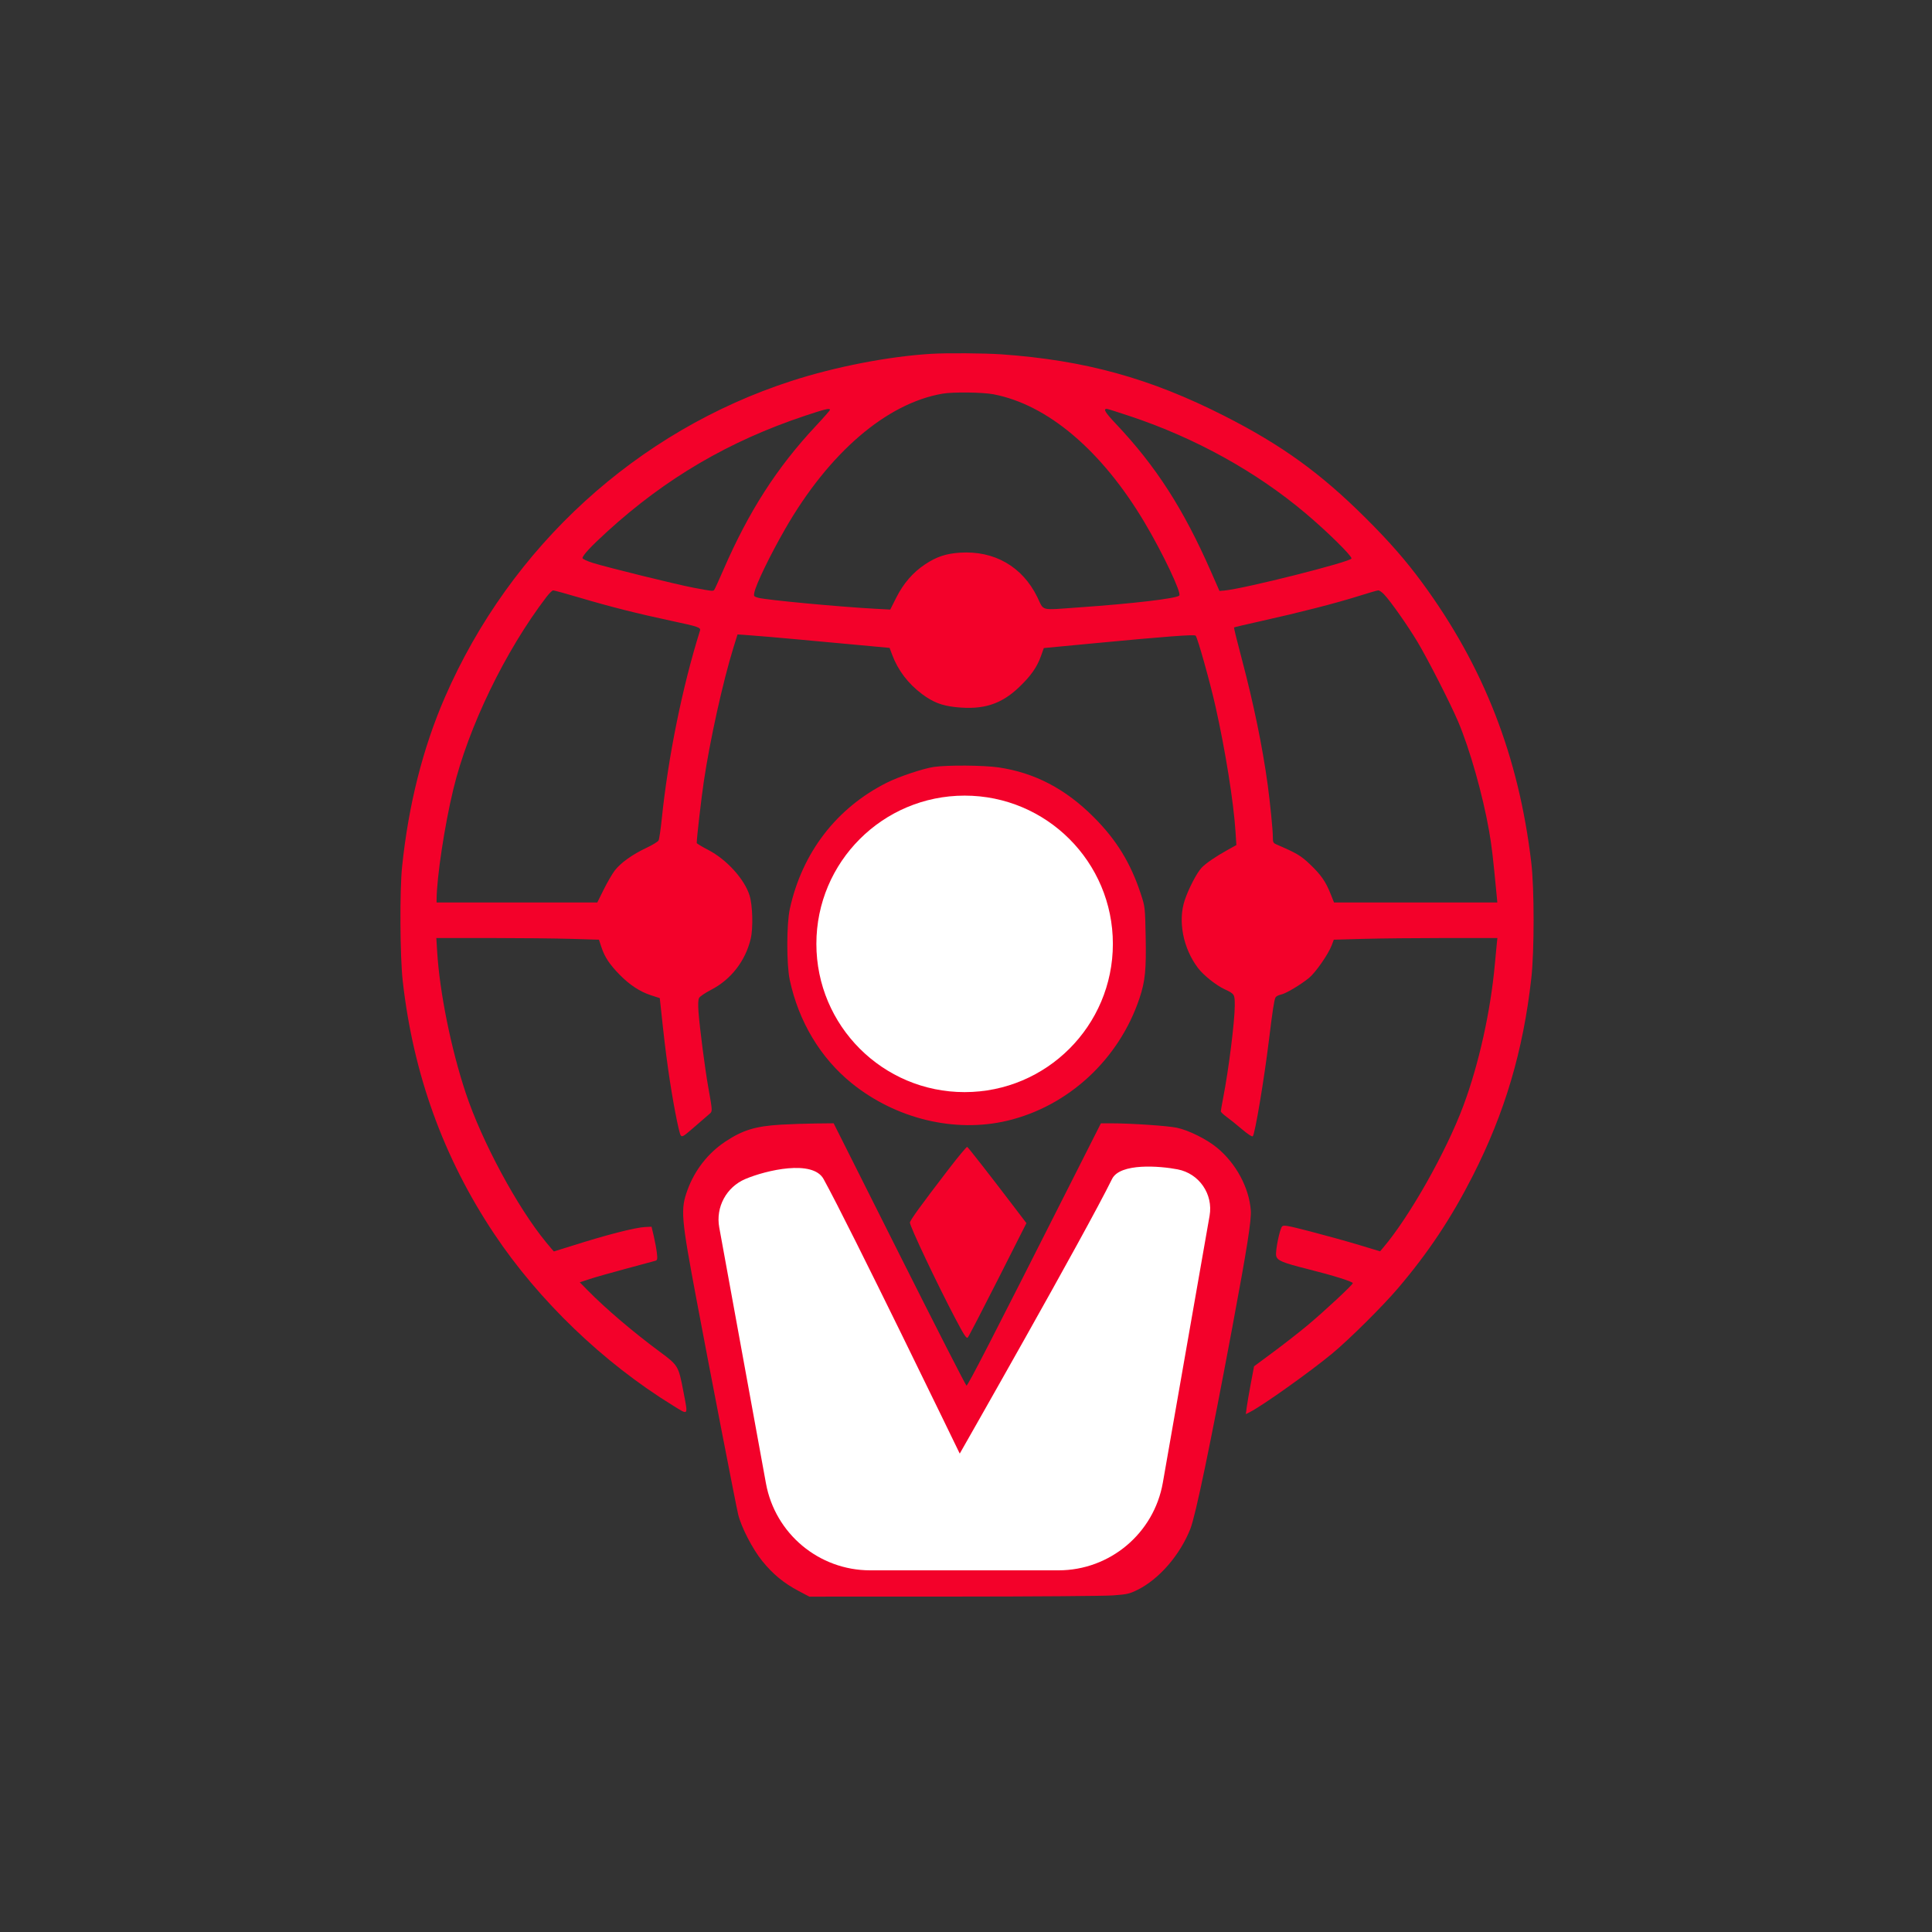 <svg width="101" height="101" viewBox="0 0 101 101" fill="none" xmlns="http://www.w3.org/2000/svg">
<rect x="0" y="0" width="101" height="101" fill="#333333" stroke="none"/>
<rect width="100" height="100" transform="translate(0.553 0.968)" fill=""/>
<path fill-rule="evenodd" clip-rule="evenodd" d="M48.663 18.498C46.437 18.635 43.666 19.173 41.378 19.914C33.306 22.527 26.684 28.572 23.257 36.454C22.104 39.106 21.352 42.089 21.019 45.322C20.891 46.568 20.91 50.014 21.053 51.279C21.602 56.151 23.181 60.521 25.83 64.495C28.161 67.99 31.543 71.241 35.179 73.477C36.018 73.993 35.976 74.052 35.721 72.719C35.472 71.414 35.448 71.374 34.521 70.688C33.106 69.642 31.671 68.421 30.73 67.463L30.31 67.036L30.829 66.865C31.114 66.77 31.975 66.526 32.741 66.321C33.507 66.117 34.19 65.932 34.258 65.911C34.367 65.878 34.377 65.828 34.339 65.499C34.316 65.293 34.243 64.901 34.179 64.627L34.061 64.13L33.733 64.145C33.202 64.171 31.731 64.548 29.926 65.12C29.399 65.287 28.963 65.423 28.956 65.423C28.95 65.423 28.766 65.207 28.547 64.942C27.046 63.121 25.187 59.666 24.345 57.131C23.58 54.83 22.984 51.88 22.854 49.75L22.81 49.037L25.619 49.037C27.165 49.038 29.077 49.057 29.87 49.081L31.311 49.125L31.445 49.529C31.616 50.04 31.864 50.413 32.39 50.952C32.916 51.49 33.462 51.847 34.04 52.033L34.492 52.179L34.528 52.516C34.724 54.354 34.793 54.933 34.935 55.937C35.147 57.44 35.486 59.218 35.588 59.357C35.659 59.454 35.738 59.406 36.266 58.945C36.594 58.659 36.947 58.354 37.049 58.268C37.259 58.092 37.261 58.16 37.02 56.801C36.854 55.865 36.577 53.726 36.517 52.913C36.486 52.508 36.496 52.265 36.547 52.17C36.589 52.092 36.869 51.902 37.17 51.747C38.214 51.211 38.974 50.23 39.246 49.07C39.379 48.504 39.346 47.323 39.183 46.805C38.915 45.954 37.981 44.927 37.027 44.434C36.695 44.262 36.423 44.097 36.423 44.068C36.423 43.807 36.661 41.744 36.795 40.844C37.116 38.683 37.794 35.623 38.342 33.855L38.556 33.168L39.23 33.215C39.602 33.24 40.682 33.332 41.63 33.42C42.579 33.507 44.064 33.645 44.931 33.724L46.506 33.87L46.639 34.226C46.945 35.044 47.472 35.737 48.204 36.285C48.774 36.712 49.237 36.891 49.973 36.968C51.404 37.118 52.336 36.822 53.281 35.919C53.889 35.338 54.211 34.88 54.418 34.298L54.568 33.879L57.121 33.636C60.973 33.27 62.433 33.16 62.504 33.231C62.605 33.332 63.252 35.638 63.543 36.931C64.057 39.223 64.488 41.914 64.589 43.473L64.634 44.178L64.178 44.431C63.56 44.772 63.029 45.136 62.815 45.365C62.564 45.632 62.135 46.458 61.935 47.059C61.571 48.149 61.848 49.572 62.625 50.601C62.916 50.986 63.566 51.504 64.034 51.723C64.543 51.961 64.551 51.975 64.55 52.578C64.549 53.385 64.235 55.895 63.95 57.363C63.88 57.728 63.822 58.059 63.821 58.098C63.821 58.137 63.952 58.263 64.111 58.378C64.271 58.492 64.633 58.783 64.916 59.024C65.232 59.292 65.455 59.438 65.493 59.4C65.607 59.286 66.087 56.423 66.341 54.344C66.523 52.846 66.611 52.274 66.679 52.146C66.711 52.087 66.836 52.019 66.958 51.996C67.208 51.95 67.989 51.486 68.437 51.119C68.774 50.843 69.438 49.888 69.613 49.429L69.728 49.125L71.269 49.081C72.117 49.057 74.041 49.038 75.546 49.037L78.281 49.037L78.25 49.319C78.233 49.474 78.187 49.959 78.148 50.397C77.926 52.862 77.309 55.637 76.505 57.794C75.602 60.217 73.679 63.619 72.299 65.237L72.147 65.416L71.052 65.085C70.45 64.903 69.319 64.589 68.539 64.387C67.318 64.07 67.108 64.032 67.027 64.113C66.902 64.237 66.663 65.406 66.714 65.645C66.767 65.898 67.031 66.009 68.389 66.35C69.687 66.676 70.721 66.999 70.721 67.08C70.721 67.166 69.212 68.57 68.332 69.302C67.913 69.652 67.117 70.273 66.564 70.682L65.559 71.427L65.39 72.323C65.297 72.815 65.2 73.378 65.175 73.573L65.129 73.928L65.354 73.813C66.012 73.478 68.489 71.715 69.637 70.766C70.52 70.036 72.284 68.286 73.085 67.344C74.668 65.484 75.869 63.679 76.989 61.476C78.669 58.174 79.627 54.94 80.053 51.139C80.214 49.708 80.213 46.458 80.051 45.09C79.395 39.534 77.564 34.836 74.349 30.462C73.496 29.302 72.633 28.315 71.39 27.078C69.03 24.729 67.008 23.268 64.003 21.741C60.129 19.772 56.715 18.83 52.344 18.523C51.468 18.462 49.483 18.448 48.663 18.498ZM51.93 20.611C54.765 21.149 57.596 23.549 59.834 27.311C60.789 28.918 61.78 31.004 61.649 31.135C61.495 31.289 59.241 31.555 56.391 31.754C54.326 31.899 54.597 31.967 54.225 31.209C53.447 29.619 51.977 28.776 50.188 28.892C49.454 28.94 48.957 29.106 48.362 29.502C47.726 29.924 47.229 30.498 46.854 31.243L46.54 31.867L45.743 31.824C43.861 31.722 40.077 31.367 39.649 31.252C39.41 31.187 39.396 31.169 39.433 30.985C39.52 30.548 40.247 29.045 41.039 27.665C43.328 23.672 46.351 21.075 49.287 20.578C49.833 20.486 51.37 20.505 51.93 20.611ZM43.388 21.427C43.388 21.456 43.054 21.837 42.646 22.273C40.613 24.444 39.141 26.737 37.813 29.799C37.584 30.328 37.371 30.794 37.34 30.834C37.279 30.915 37.241 30.911 36.224 30.718C35.359 30.553 31.74 29.662 30.999 29.43C30.695 29.335 30.452 29.222 30.452 29.176C30.452 29.039 30.894 28.564 31.742 27.791C34.817 24.988 38.116 23.057 42.095 21.731C43.148 21.381 43.388 21.324 43.388 21.427ZM59.101 21.765C62.504 22.904 65.664 24.654 68.244 26.827C69.363 27.769 70.654 29.037 70.654 29.194C70.654 29.363 65.017 30.785 64.002 30.872L63.751 30.893L63.299 29.865C61.87 26.609 60.432 24.374 58.346 22.167C57.775 21.563 57.659 21.373 57.861 21.373C57.898 21.373 58.456 21.55 59.101 21.765ZM30.343 31.256C31.918 31.723 33.316 32.075 35.096 32.456C36.515 32.759 36.645 32.803 36.593 32.97C35.675 35.894 34.932 39.554 34.597 42.795C34.539 43.358 34.463 43.871 34.428 43.937C34.393 44.002 34.108 44.176 33.795 44.323C33.066 44.664 32.442 45.111 32.139 45.507C32.008 45.679 31.748 46.126 31.562 46.5L31.224 47.18H27.024H22.823L22.824 47.03C22.832 45.855 23.241 43.157 23.695 41.275C24.482 38.016 26.407 34.038 28.564 31.212C28.708 31.023 28.867 30.866 28.916 30.864C28.966 30.862 29.607 31.038 30.343 31.256ZM72.359 31.076C72.697 31.431 73.6 32.717 74.102 33.556C74.654 34.48 75.827 36.78 76.229 37.726C76.838 39.161 77.516 41.558 77.845 43.433C77.984 44.231 78.051 44.797 78.247 46.865L78.277 47.18H74.008H69.74L69.561 46.732C69.305 46.087 69.054 45.726 68.487 45.188C68.008 44.732 67.79 44.602 66.757 44.157C66.555 44.07 66.541 44.042 66.541 43.738C66.541 43.398 66.398 41.958 66.274 41.043C66.003 39.048 65.537 36.785 64.912 34.428C64.678 33.547 64.498 32.815 64.511 32.801C64.525 32.788 65.19 32.632 65.989 32.454C67.945 32.02 69.893 31.519 71.019 31.162C71.53 31 71.994 30.865 72.051 30.863C72.108 30.861 72.246 30.957 72.359 31.076ZM48.828 40.092C48.275 40.171 46.996 40.598 46.366 40.914C43.73 42.237 41.933 44.574 41.29 47.515C41.116 48.309 41.114 50.42 41.286 51.226C41.753 53.41 42.897 55.315 44.533 56.634C46.839 58.493 49.914 59.235 52.643 58.592C55.849 57.837 58.509 55.374 59.573 52.176C59.868 51.289 59.927 50.7 59.892 48.946C59.862 47.43 59.859 47.404 59.644 46.748C59.108 45.112 58.365 43.901 57.159 42.699C55.686 41.23 54.08 40.394 52.203 40.118C51.426 40.004 49.552 39.99 48.828 40.092ZM40.834 58.794C39.496 58.872 38.826 59.077 37.91 59.686C37.016 60.281 36.322 61.168 35.946 62.194C35.567 63.23 35.599 63.617 36.43 68.039C37.103 71.623 38.467 78.654 38.586 79.156C38.746 79.828 39.333 80.968 39.85 81.608C40.399 82.288 40.976 82.764 41.738 83.166L42.31 83.468L49.831 83.466C53.968 83.465 57.724 83.437 58.177 83.404C58.923 83.35 59.046 83.322 59.471 83.111C60.594 82.554 61.685 81.295 62.227 79.929C62.5 79.243 63.282 75.488 64.419 69.404C65.198 65.233 65.428 63.776 65.388 63.267C65.293 62.076 64.618 60.825 63.628 60.004C63.088 59.556 62.139 59.084 61.517 58.954C61.038 58.854 59.125 58.725 58.116 58.725L57.552 58.725L56.035 61.726C51.818 70.069 50.59 72.457 50.525 72.436C50.486 72.424 48.907 69.333 47.017 65.568L43.581 58.723L42.639 58.733C42.121 58.738 41.309 58.766 40.834 58.794ZM49.584 61.131C48.143 63.009 47.568 63.803 47.568 63.916C47.568 64.116 48.995 67.131 49.94 68.926C50.403 69.807 50.524 69.991 50.593 69.921C50.64 69.874 51.348 68.509 52.168 66.889L53.659 63.942L52.922 62.974C51.771 61.462 50.623 59.993 50.564 59.957C50.535 59.939 50.094 60.467 49.584 61.131Z" fill="#F3012A"/>
<circle cx="50.428" cy="49.343" r="7.75" fill="white"/>
<path d="M37.6 64.164C37.407 63.105 37.974 62.054 38.966 61.635C40.049 61.176 42.484 60.605 43.053 61.635C44.431 64.126 50.173 75.991 50.173 75.991C50.173 75.991 56.708 64.534 58.135 61.634C58.553 60.786 60.633 60.952 61.562 61.131C62.688 61.347 63.432 62.426 63.234 63.556L60.791 77.507C60.327 80.159 58.025 82.093 55.333 82.093H45.493C42.816 82.093 40.522 80.18 40.042 77.546L37.6 64.164Z" fill="white"/>
</svg>
